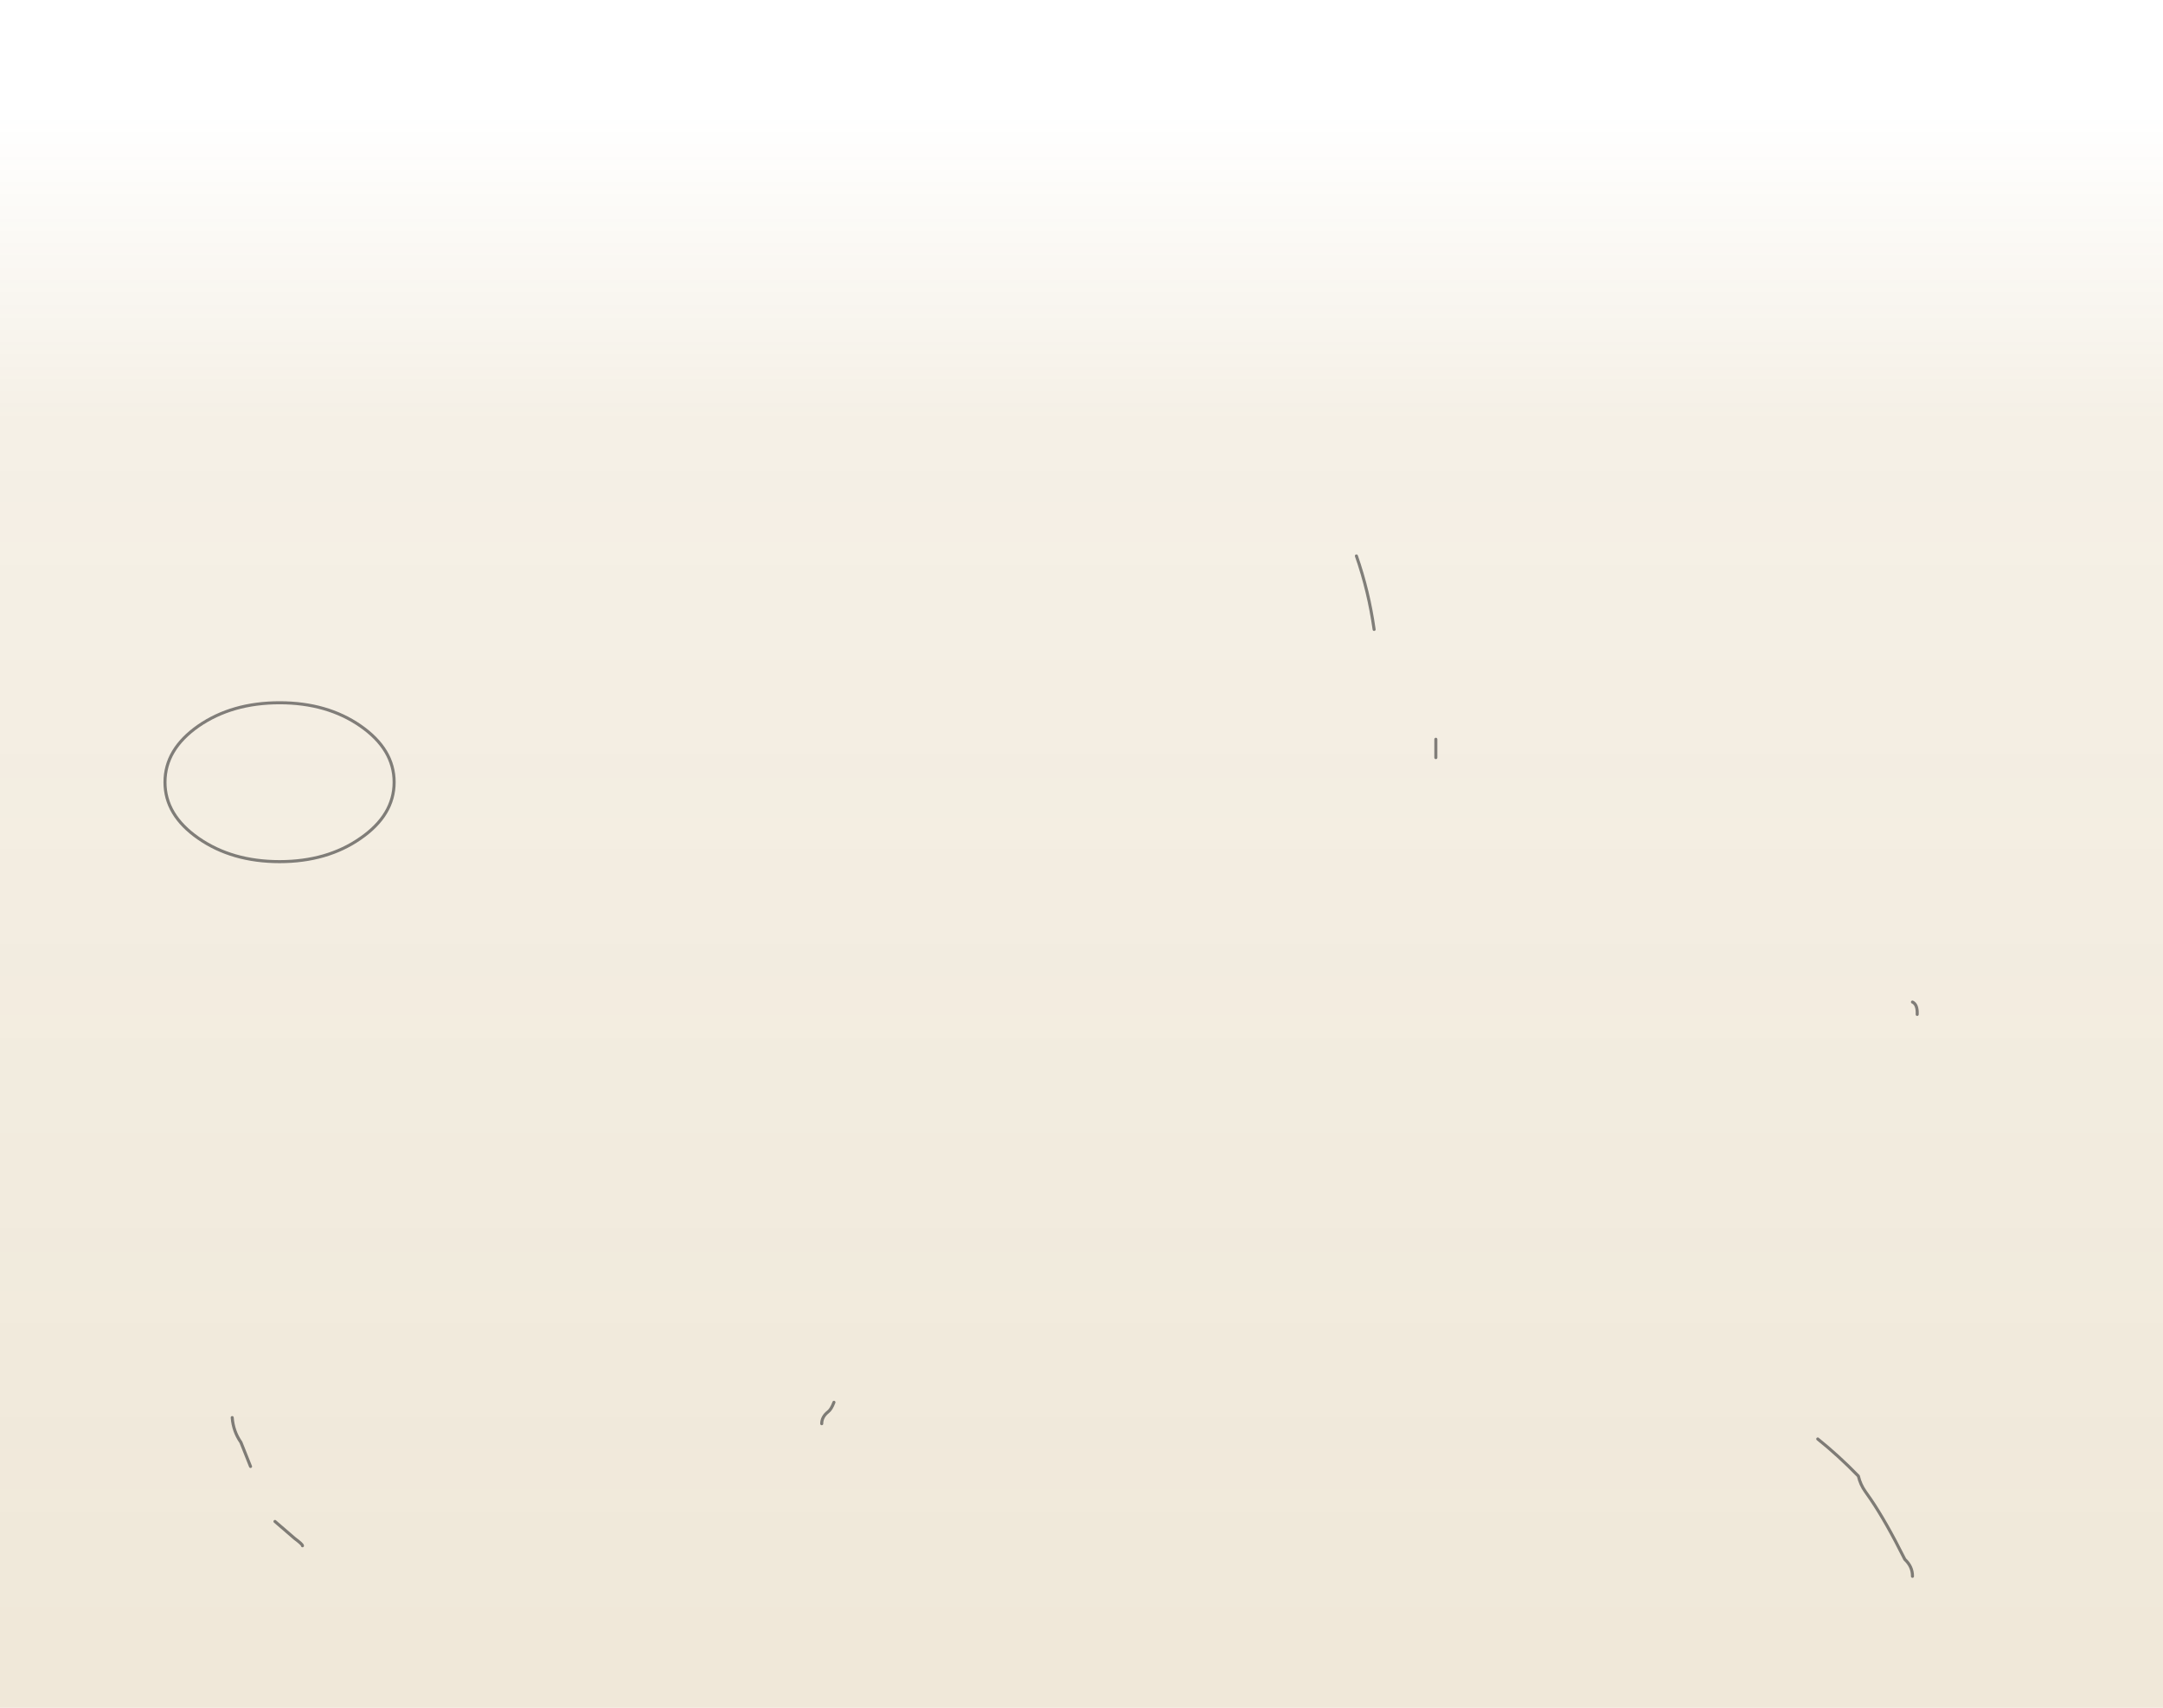 <?xml version="1.0" encoding="UTF-8" standalone="no"?>
<svg xmlns:ffdec="https://www.free-decompiler.com/flash" xmlns:xlink="http://www.w3.org/1999/xlink" ffdec:objectType="shape" height="558.95px" width="707.95px" xmlns="http://www.w3.org/2000/svg">
  <g transform="matrix(1.0, 0.0, 0.0, 1.0, 353.95, 355.95)">
    <path d="M354.0 -355.95 L354.0 203.0 -353.95 203.0 -353.95 -355.95 354.0 -355.95" fill="url(#gradient0)" fill-rule="evenodd" stroke="none"/>
    <path d="M90.0 -174.0 Q94.05 -162.4 95.8 -149.95 M116.0 -114.0 L116.0 -108.0 M272.0 -28.0 Q273.7 -27.2 273.55 -23.95 M272.0 159.95 Q272.05 156.8 269.5 154.4 263.35 142.1 258.35 134.75 L256.6 132.25 Q254.95 129.95 254.3 127.15 247.85 120.5 241.0 115.0 M-224.95 -99.95 Q-224.95 -89.2 -235.95 -81.6 -246.9 -73.95 -262.45 -73.95 -278.0 -73.95 -289.0 -81.6 -299.95 -89.2 -299.95 -99.95 -299.95 -110.7 -289.0 -118.35 -278.0 -125.95 -262.45 -125.95 -246.9 -125.95 -235.95 -118.35 -224.95 -110.7 -224.95 -99.95 M-85.0 110.0 Q-85.0 107.75 -82.9 106.1 -81.85 105.3 -81.0 103.0 M-263.95 142.0 L-257.45 147.6 Q-254.95 149.45 -254.95 149.95 M-277.95 108.0 Q-277.6 112.5 -275.1 116.1 L-271.95 124.0" fill="none" stroke="#333333" stroke-linecap="round" stroke-linejoin="round" stroke-opacity="0.6" stroke-width="1.0"/>
  </g>
  <defs>
    <linearGradient gradientTransform="matrix(0.0, -0.314, 0.432, 0.0, 0.0, -61.5)" gradientUnits="userSpaceOnUse" id="gradient0" spreadMethod="pad" x1="-819.2" x2="819.2">
      <stop offset="0.02" stop-color="#996600" stop-opacity="0.149"/>
      <stop offset="0.804" stop-color="#996600" stop-opacity="0.098"/>
      <stop offset="1.0" stop-color="#996600" stop-opacity="0.0"/>
    </linearGradient>
  </defs>
</svg>
